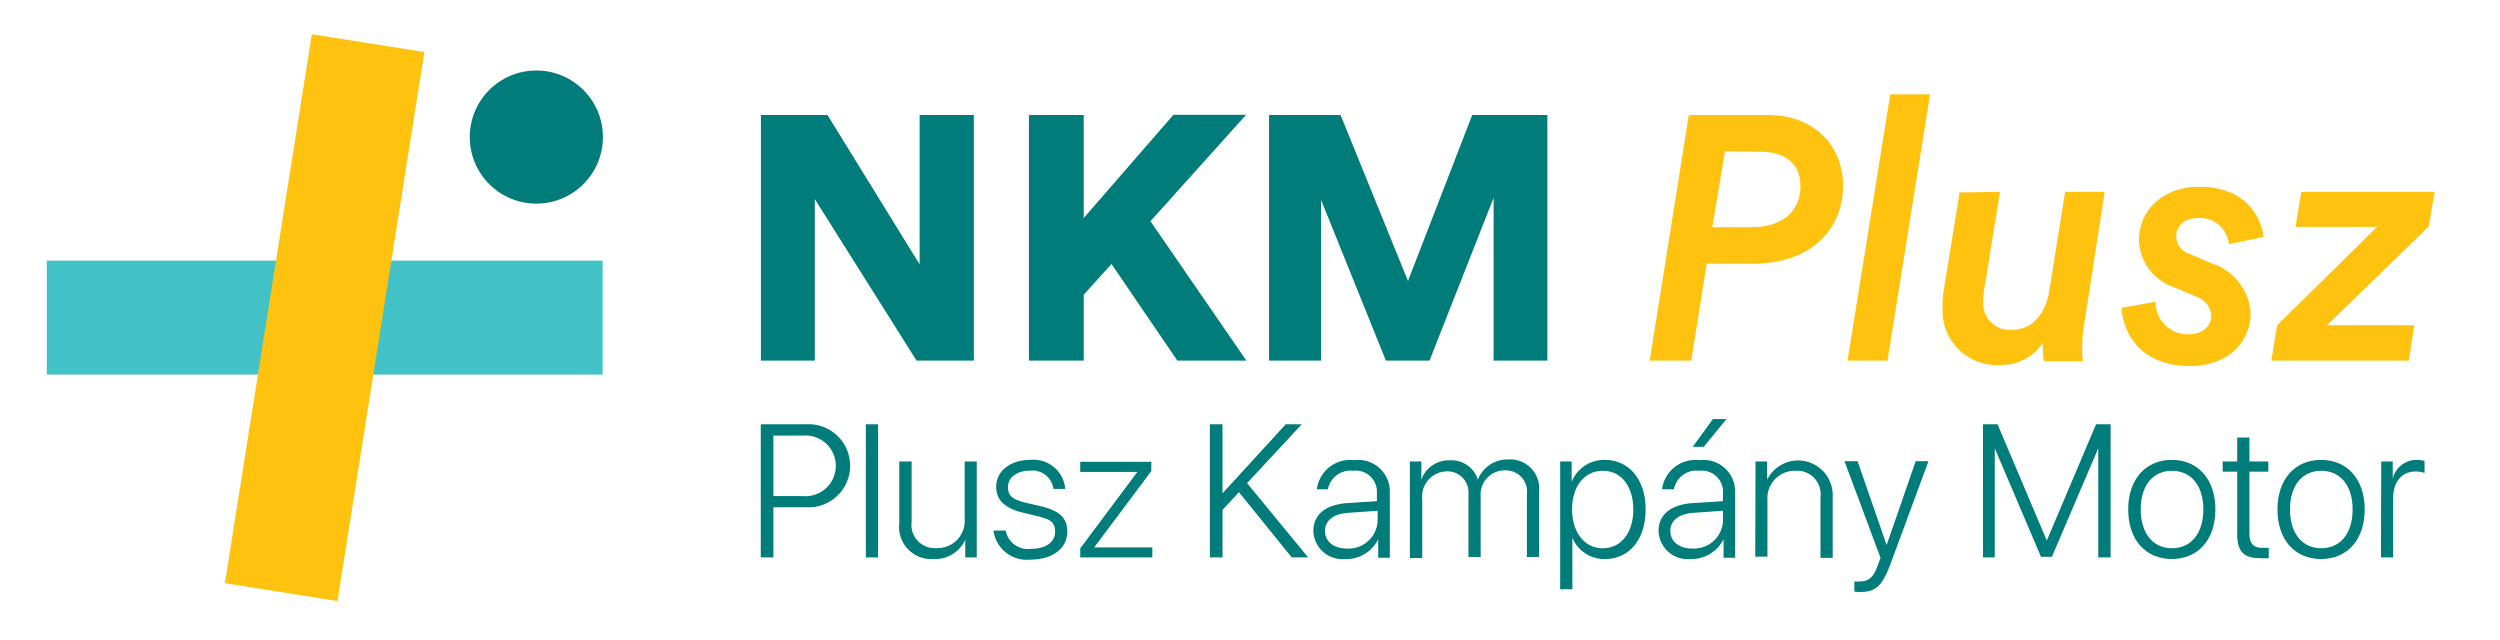 <svg id="Layer_1" data-name="Layer 1" xmlns="http://www.w3.org/2000/svg" viewBox="0 0 172 44"><title>NKMPlusz_PKM</title><g id="Group_2313" data-name="Group 2313"><path id="Path_2519" data-name="Path 2519" d="M121.62,7.91c3,0,5,1.88,5.17,4.51.19,3.52-2.44,5.72-6.09,5.72h-3.28l-1.06,6.67H113.5l2.69-16.9Zm-2.94,2.5-.87,5.22h2.74c2,0,3.4-1.05,3.32-3-.07-1.31-1-2.19-2.69-2.19Z" fill="#ffc20e"/><path id="Path_2520" data-name="Path 2520" d="M127.11,24.81l2.94-18.32h2.74l-2.93,18.32Z" fill="#ffc20e"/><path id="Path_2521" data-name="Path 2521" d="M137.6,13.2l-1.08,6.67a4.86,4.86,0,0,0-.07.93,1.8,1.8,0,0,0,1.72,1.89h.28c1.48,0,2.32-1.27,2.55-2.72l1.08-6.77h2.72l-1.39,9a10,10,0,0,0-.15,2.12,3.17,3.17,0,0,0,.05.53h-2.67a4.08,4.08,0,0,1-.09-.69,5.61,5.61,0,0,1,0-.58,3.39,3.39,0,0,1-2.9,1.53,3.74,3.74,0,0,1-4-3.52,2.44,2.44,0,0,1,0-.27,7,7,0,0,1,.07-1.29l1.1-6.79Z" fill="#ffc20e"/><path id="Path_2522" data-name="Path 2522" d="M148.31,20.76A2.2,2.2,0,0,0,150.45,23h.1c1.12,0,1.61-.67,1.58-1.34a1.48,1.48,0,0,0-1-1.24l-1.51-.64a3.53,3.53,0,0,1-2.45-3.12c-.1-2,1.49-3.81,4.14-3.81,3.29,0,4.28,2.19,4.42,3.45l-2.38.5A2,2,0,0,0,151.23,15h0c-1,0-1.54.6-1.5,1.31a1.24,1.24,0,0,0,.87,1.14l1.56.67a3.86,3.86,0,0,1,2.68,3.31c.08,1.67-1.14,3.75-4.19,3.75-3.63,0-4.62-2.58-4.69-4Z" fill="#ffc20e"/><path id="Path_2523" data-name="Path 2523" d="M156.27,24.81l.4-2.43,6.87-6.77h-5.61l.4-2.41h9.17l-.4,2.38-7,6.8h6l-.37,2.43Z" fill="#ffc20e"/></g><g id="Group_2314" data-name="Group 2314"><path id="Path_2524" data-name="Path 2524" d="M63.06,24.81l-7-11.11V24.81H52.35V7.91h4.58l6.34,10.28V7.91H67v16.9Z" fill="#007d7a"/><path id="Path_2525" data-name="Path 2525" d="M76.47,18.16l-1.91,2.12v4.53H70.79V7.91h3.77V15l6.17-7.1h5l-6.58,7.32,6.6,9.59H81Z" fill="#007d7a"/><path id="Path_2526" data-name="Path 2526" d="M102.76,24.81V13.61l-4.41,11.2h-3L90.89,13.75V24.81H87.31V7.91h4.92l4.64,11.42,4.42-11.42h5.17v16.9Z" fill="#007d7a"/></g><g id="Group_2315" data-name="Group 2315"><rect id="Rectangle_147" data-name="Rectangle 147" x="3.22" y="17.93" width="38.24" height="7.84" fill="#42c1c7"/><rect id="Rectangle_148" data-name="Rectangle 148" x="3.22" y="17.93" width="38.24" height="7.84" transform="translate(-2.74 40.5) rotate(-81)" fill="#ffc20e"/><circle id="Ellipse_30" data-name="Ellipse 30" cx="36.9" cy="9.43" r="4.58" fill="#007d7a"/></g><g style="isolation:isolate"><path d="M55.46,29.19a2.86,2.86,0,1,1,0,5.71H53.21v3.45h-.87V29.19Zm-2.25,4.94h2a2.09,2.09,0,1,0,0-4.16h-2Z" fill="#007d7a"/><path d="M59.57,29.19h.84v9.16h-.84Z" fill="#007d7a"/><path d="M67.2,38.35h-.79V37.13h0a2.27,2.27,0,0,1-2.19,1.33A2.21,2.21,0,0,1,61.87,36V31.75h.85V35.9a1.6,1.6,0,0,0,1.72,1.81,1.87,1.87,0,0,0,1.93-2V31.75h.83Z" fill="#007d7a"/><path d="M70.89,31.64a2.19,2.19,0,0,1,2.4,2h-.81a1.46,1.46,0,0,0-1.61-1.26c-.91,0-1.52.47-1.52,1.13s.39.87,1.27,1.09l1,.23c1.32.33,1.81.82,1.81,1.76,0,1.12-1,1.91-2.54,1.91a2.31,2.31,0,0,1-2.54-2h.84a1.56,1.56,0,0,0,1.75,1.26c1,0,1.65-.46,1.65-1.16s-.33-.87-1.22-1.09l-1.07-.26c-1.19-.3-1.76-.87-1.76-1.74C68.52,32.42,69.5,31.64,70.89,31.64Z" fill="#007d7a"/><path d="M74.32,37.73l3.93-5.26v0H74.32v-.7h4.89v.64l-3.93,5.25v0h4v.69H74.32Z" fill="#007d7a"/><path d="M83.24,38.35V29.19h.87v4.75h0l4.35-4.75h1.1l-3.76,4.05L90,38.35H88.87l-3.63-4.49-1.13,1.22v3.27Z" fill="#007d7a"/><path d="M90.36,36.53c0-1.13.84-1.82,2.37-1.92l2-.13v-.57a1.45,1.45,0,0,0-1.63-1.52,1.58,1.58,0,0,0-1.74,1.27H90.6a2.31,2.31,0,0,1,2.57-2,2.17,2.17,0,0,1,2.45,2.19v4.52h-.8V37.1h0a2.44,2.44,0,0,1-2.25,1.36A2,2,0,0,1,90.36,36.53Zm4.42-.66v-.73l-2,.14c-1,.06-1.62.51-1.62,1.25s.62,1.21,1.51,1.21A2,2,0,0,0,94.78,35.87Z" fill="#007d7a"/><path d="M97,31.75h.79V33h0a2,2,0,0,1,1.93-1.33A1.91,1.91,0,0,1,101.68,33h0a2.17,2.17,0,0,1,2.08-1.39,2,2,0,0,1,2.13,2.2v4.51h-.84V34a1.46,1.46,0,0,0-1.53-1.64,1.66,1.66,0,0,0-1.65,1.81v4.15h-.84V34a1.45,1.45,0,0,0-1.51-1.57,1.73,1.73,0,0,0-1.67,1.91v4.05H97Z" fill="#007d7a"/><path d="M113.22,35.05c0,2.06-1.13,3.41-2.79,3.41A2.37,2.37,0,0,1,108.18,37h0v3.54h-.84V31.75h.79v1.4h0a2.41,2.41,0,0,1,2.27-1.51C112.08,31.64,113.22,33,113.22,35.05Zm-.85,0c0-1.6-.83-2.66-2.1-2.66s-2.11,1.08-2.11,2.66.86,2.67,2.11,2.67S112.37,36.67,112.37,35.05Z" fill="#007d7a"/><path d="M114.11,36.53c0-1.13.85-1.82,2.37-1.92l2.06-.13v-.57a1.45,1.45,0,0,0-1.63-1.52,1.56,1.56,0,0,0-1.74,1.27h-.82a2.31,2.31,0,0,1,2.57-2,2.18,2.18,0,0,1,2.46,2.19v4.52h-.8V37.1h0a2.46,2.46,0,0,1-2.26,1.36A2,2,0,0,1,114.11,36.53Zm4.43-.66v-.73l-2,.14c-1,.06-1.62.51-1.62,1.25s.62,1.21,1.51,1.21A2,2,0,0,0,118.54,35.87Zm-2.08-5.13,1.39-1.91h.93l-1.56,1.91Z" fill="#007d7a"/><path d="M120.78,31.75h.8V33h0a2.38,2.38,0,0,1,4.51,1.11v4.27h-.84V34.21a1.62,1.62,0,0,0-1.74-1.82,1.88,1.88,0,0,0-1.91,2v3.91h-.84Z" fill="#007d7a"/><path d="M127.58,40.7V40a1.59,1.59,0,0,0,.4,0c.6,0,.93-.3,1.22-1.13l.18-.49-2.48-6.65h.9l2,5.77h0l2-5.77h.88l-2.59,7c-.58,1.56-1,2-2.13,2A2.39,2.39,0,0,1,127.58,40.7Z" fill="#007d7a"/><path d="M144.36,38.35V30.84h0l-3.19,7.47h-.75l-3.18-7.47h0v7.51h-.81V29.19h1l3.39,8h0l3.39-8h1v9.16Z" fill="#007d7a"/><path d="M146.42,35.05c0-2.1,1.22-3.41,3-3.41s3,1.31,3,3.41-1.21,3.41-3,3.41S146.42,37.15,146.42,35.05Zm5.17,0c0-1.67-.86-2.66-2.16-2.66s-2.15,1-2.15,2.66.86,2.67,2.15,2.67S151.59,36.73,151.59,35.05Z" fill="#007d7a"/><path d="M154.76,30.1v1.65h1.3v.7h-1.3v4.24c0,.68.26,1,.87,1l.46,0v.71a4.94,4.94,0,0,1-.62,0c-1.11,0-1.55-.47-1.55-1.66V32.45h-1v-.7h1V30.1Z" fill="#007d7a"/><path d="M156.69,35.05c0-2.1,1.22-3.41,3-3.41s3,1.31,3,3.41-1.21,3.41-3,3.41S156.69,37.15,156.69,35.05Zm5.17,0c0-1.67-.86-2.66-2.16-2.66s-2.15,1-2.15,2.66.86,2.67,2.15,2.67S161.86,36.73,161.86,35.05Z" fill="#007d7a"/><path d="M163.83,31.75h.79v1.18h0a1.69,1.69,0,0,1,1.67-1.29,2.5,2.5,0,0,1,.52.07v.83a1.69,1.69,0,0,0-.63-.1c-.94,0-1.53.73-1.53,1.8v4.11h-.84Z" fill="#007d7a"/></g></svg>